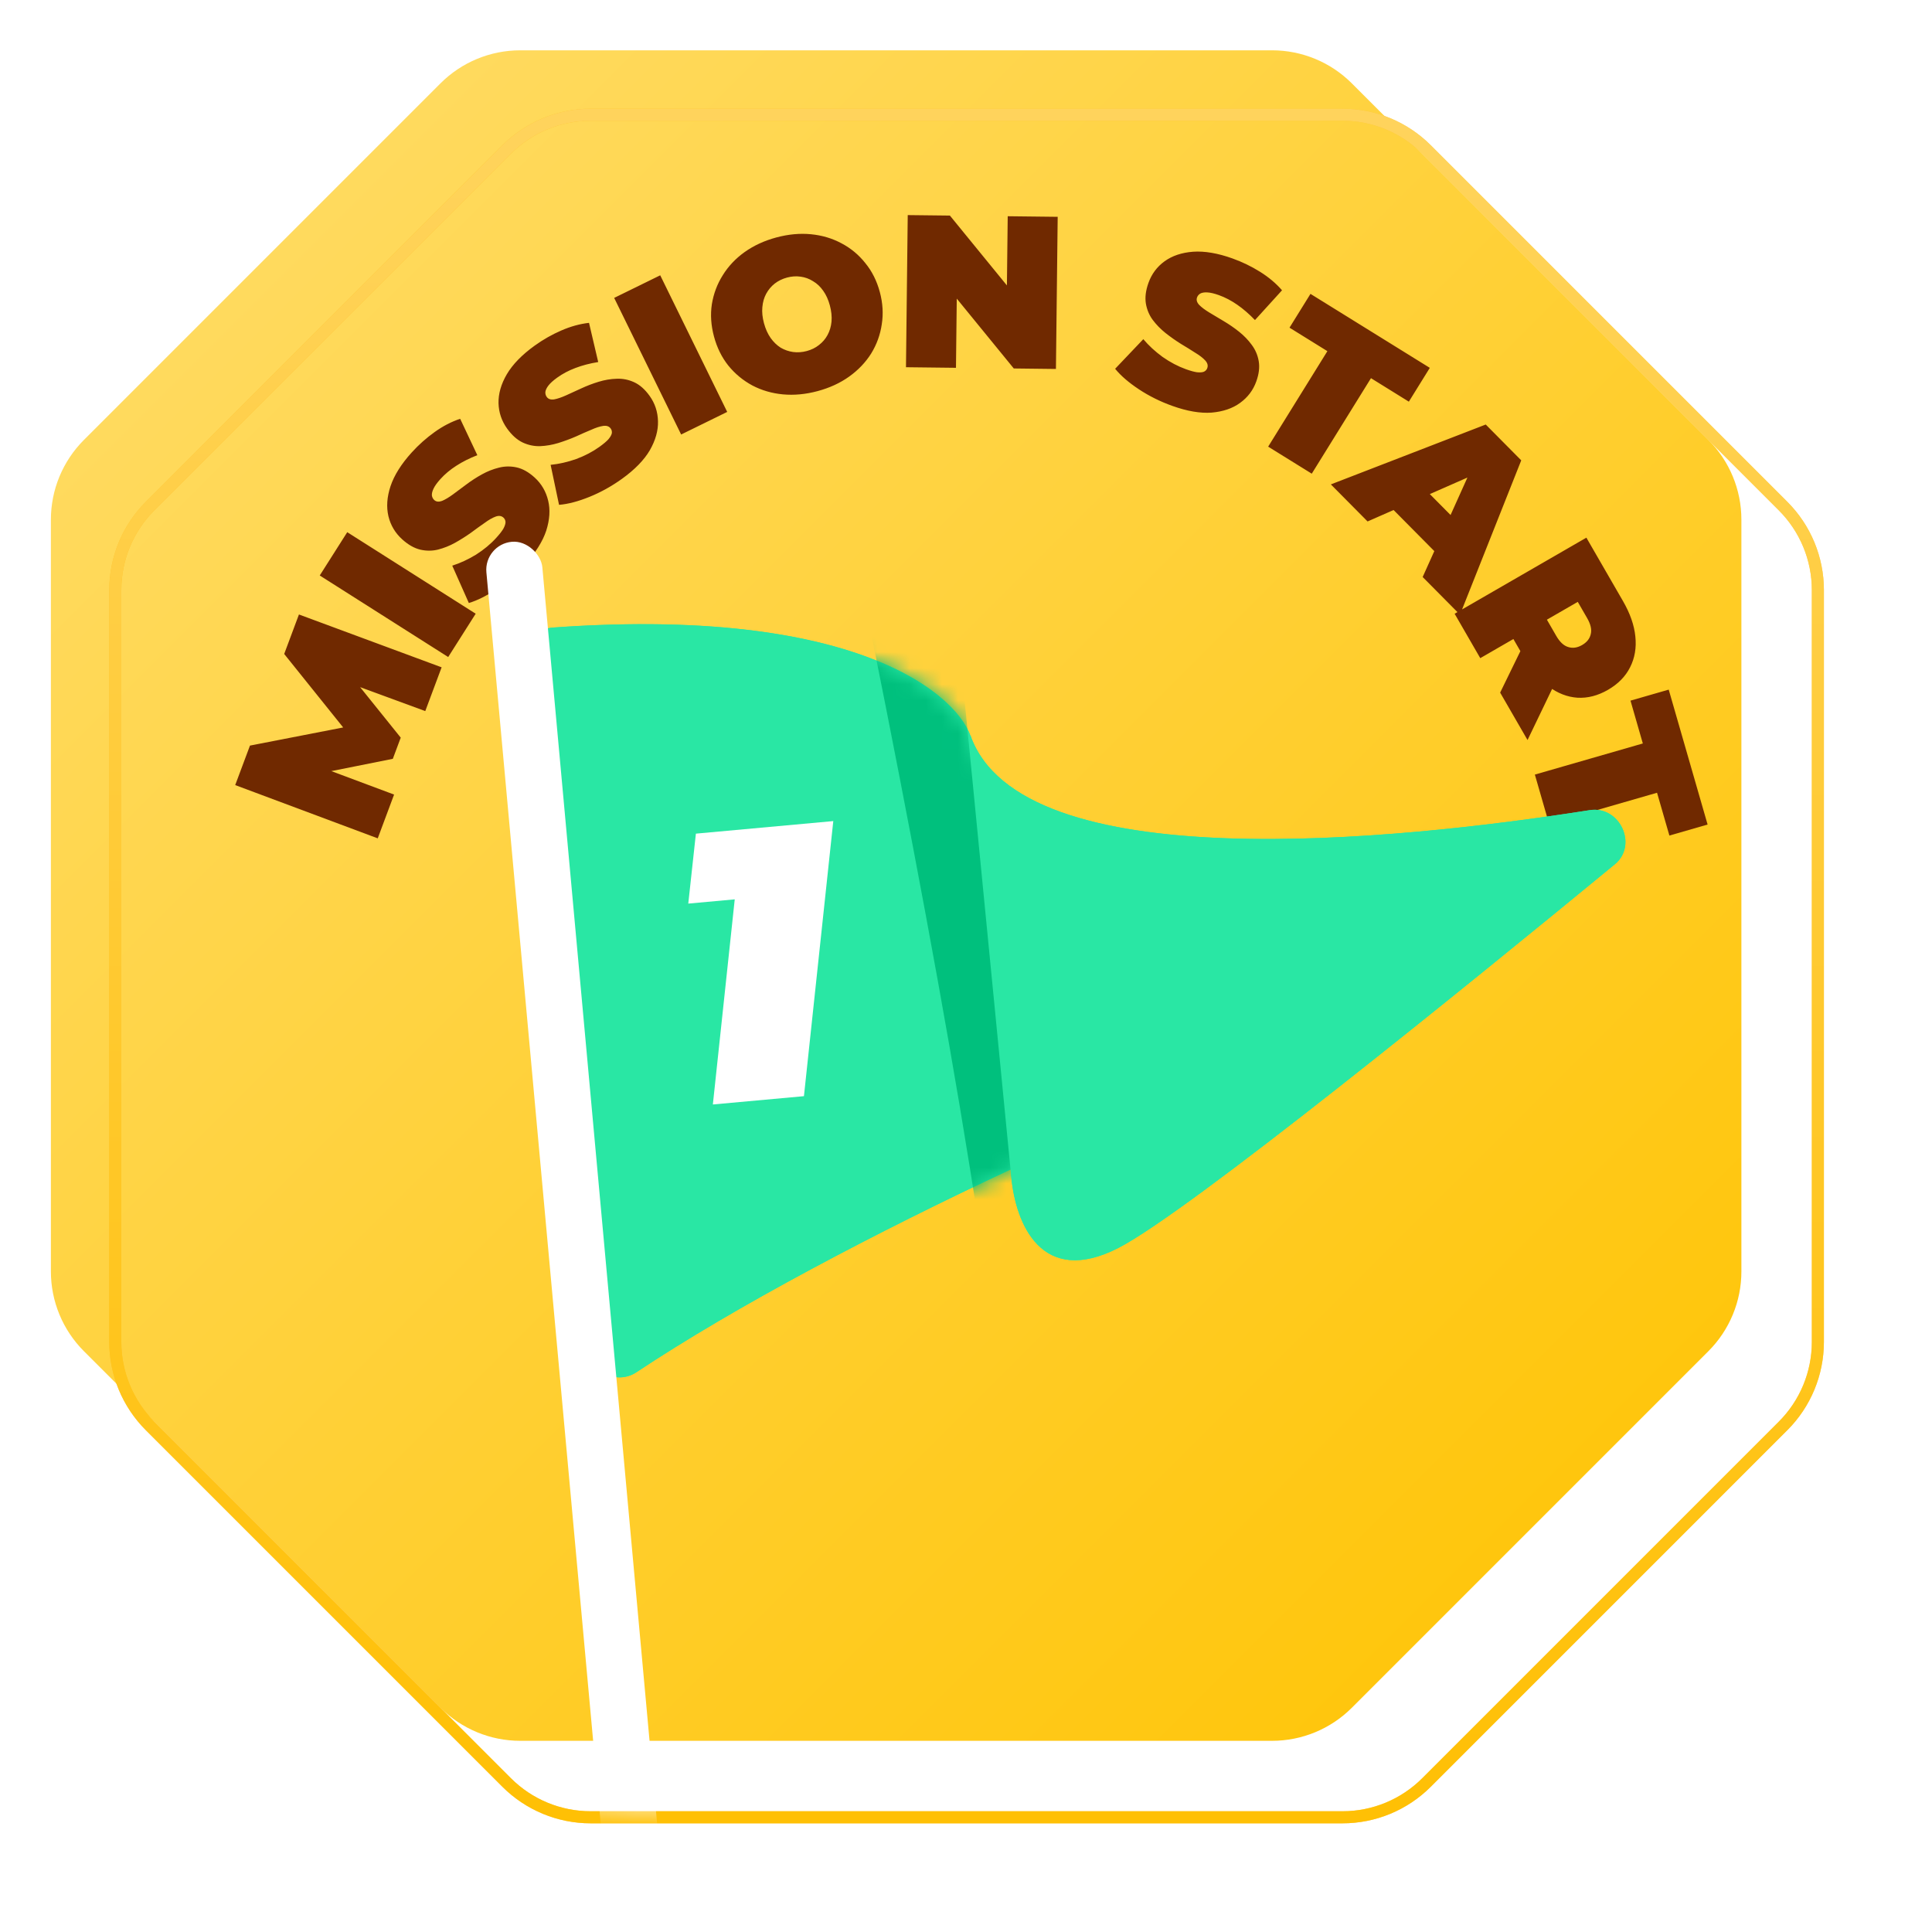 <svg width="120" height="120" viewBox="0 0 120 120" fill="none" xmlns="http://www.w3.org/2000/svg">
<g filter="url(#filter0_i_2729_13355)">
<path d="M83.387 7.5C85.243 7.5 87.024 8.238 88.337 9.55L110.486 31.7C111.799 33.013 112.536 34.793 112.536 36.65V83.35C112.536 85.207 111.799 86.987 110.486 88.3L88.337 110.45C87.024 111.762 85.243 112.5 83.387 112.5H36.686C34.829 112.5 33.049 111.763 31.736 110.45L9.587 88.3C8.274 86.987 7.536 85.207 7.536 83.35V36.65C7.536 34.793 8.274 33.013 9.587 31.7L31.736 9.55C33.049 8.238 34.829 7.5 36.686 7.5H83.387Z" fill="url(#paint0_linear_2729_13355)"/>
</g>
<path d="M83.387 7.125C85.343 7.125 87.219 7.902 88.602 9.285L110.751 31.435C112.134 32.818 112.911 34.694 112.911 36.649V83.351C112.911 85.306 112.134 87.182 110.751 88.565L88.602 110.715C87.219 112.098 85.343 112.875 83.387 112.875H36.686C34.73 112.875 32.854 112.098 31.471 110.715L9.321 88.565C7.938 87.182 7.161 85.306 7.161 83.351V36.649C7.161 34.694 7.938 32.818 9.321 31.435L31.471 9.285C32.854 7.902 34.73 7.125 36.686 7.125H83.387Z" stroke="#FFB80C" stroke-width="0.75"/>
<path d="M83.387 7.125C85.343 7.125 87.219 7.902 88.602 9.285L110.751 31.435C112.134 32.818 112.911 34.694 112.911 36.649V83.351C112.911 85.306 112.134 87.182 110.751 88.565L88.602 110.715C87.219 112.098 85.343 112.875 83.387 112.875H36.686C34.73 112.875 32.854 112.098 31.471 110.715L9.321 88.565C7.938 87.182 7.161 85.306 7.161 83.351V36.649C7.161 34.694 7.938 32.818 9.321 31.435L31.471 9.285C32.854 7.902 34.73 7.125 36.686 7.125H83.387Z" stroke="url(#paint1_linear_2729_13355)" stroke-opacity="0.6" stroke-width="0.75"/>
<mask id="mask0_2729_13355" style="mask-type:alpha" maskUnits="userSpaceOnUse" x="3" y="7" width="117" height="106">
<path d="M115.453 62.188C115.453 92.391 145.349 112.5 43.995 112.5C-12.88 112.5 6.078 92.391 6.078 62.188C6.078 31.984 30.562 7.5 60.766 7.5C90.969 7.5 115.453 31.984 115.453 62.188Z" fill="#D9D9D9"/>
</mask>
<g mask="url(#mask0_2729_13355)">
<path d="M23.462 52.071L14.609 48.763L15.526 46.31L22.628 44.928L22.146 46.218L17.652 40.619L18.568 38.166L27.43 41.448L26.414 44.167L21.65 42.416L21.81 41.986L24.89 45.816L24.399 47.132L19.524 48.106L19.722 47.575L24.477 49.352L23.462 52.071ZM27.838 40.809L19.86 35.744L21.568 33.055L29.546 38.119L27.838 40.809ZM32.607 35.057C32.075 35.644 31.495 36.15 30.866 36.576C30.236 37.001 29.655 37.294 29.121 37.454L28.09 35.134C28.586 34.976 29.078 34.748 29.567 34.45C30.055 34.14 30.475 33.791 30.825 33.404C31.031 33.178 31.178 32.989 31.266 32.838C31.354 32.675 31.398 32.539 31.399 32.43C31.393 32.316 31.351 32.222 31.271 32.15C31.144 32.035 30.98 32.014 30.78 32.088C30.58 32.161 30.351 32.294 30.092 32.485C29.833 32.663 29.553 32.864 29.252 33.09C28.944 33.308 28.617 33.516 28.269 33.711C27.928 33.9 27.575 34.041 27.21 34.135C26.851 34.223 26.485 34.225 26.111 34.141C25.731 34.051 25.354 33.837 24.981 33.499C24.547 33.106 24.263 32.629 24.127 32.069C23.991 31.495 24.034 30.872 24.256 30.199C24.484 29.518 24.924 28.818 25.577 28.098C26.007 27.625 26.48 27.204 26.997 26.834C27.514 26.465 28.042 26.191 28.582 26.012L29.648 28.272C29.16 28.462 28.725 28.681 28.342 28.929C27.965 29.17 27.637 29.444 27.359 29.751C27.154 29.977 27.01 30.176 26.93 30.345C26.849 30.515 26.814 30.66 26.826 30.78C26.845 30.894 26.894 30.987 26.974 31.06C27.094 31.169 27.254 31.186 27.454 31.113C27.648 31.033 27.871 30.901 28.123 30.717C28.381 30.526 28.661 30.318 28.962 30.093C29.27 29.861 29.594 29.651 29.935 29.463C30.276 29.274 30.627 29.136 30.985 29.048C31.35 28.954 31.72 28.949 32.093 29.032C32.467 29.116 32.837 29.324 33.204 29.657C33.63 30.044 33.912 30.524 34.048 31.097C34.184 31.657 34.144 32.277 33.929 32.957C33.707 33.63 33.266 34.33 32.607 35.057ZM38.633 29.74C37.99 30.202 37.317 30.576 36.613 30.861C35.908 31.146 35.279 31.311 34.723 31.356L34.2 28.872C34.717 28.821 35.246 28.701 35.787 28.512C36.329 28.31 36.812 28.056 37.236 27.752C37.484 27.573 37.667 27.419 37.785 27.29C37.904 27.148 37.976 27.024 38 26.919C38.018 26.806 37.996 26.705 37.933 26.618C37.833 26.479 37.678 26.424 37.466 26.454C37.255 26.485 37.003 26.566 36.711 26.699C36.42 26.819 36.104 26.958 35.763 27.115C35.416 27.265 35.052 27.399 34.672 27.518C34.299 27.631 33.924 27.695 33.547 27.712C33.178 27.722 32.819 27.648 32.472 27.488C32.118 27.321 31.795 27.032 31.5 26.623C31.159 26.149 30.98 25.623 30.964 25.047C30.951 24.458 31.122 23.857 31.48 23.245C31.845 22.627 32.422 22.035 33.211 21.467C33.73 21.093 34.281 20.78 34.864 20.527C35.446 20.274 36.02 20.116 36.585 20.053L37.156 22.487C36.639 22.57 36.167 22.693 35.741 22.856C35.322 23.013 34.945 23.213 34.609 23.455C34.36 23.634 34.179 23.797 34.064 23.946C33.95 24.095 33.886 24.23 33.873 24.35C33.867 24.465 33.895 24.567 33.959 24.654C34.053 24.786 34.206 24.837 34.417 24.807C34.623 24.769 34.869 24.687 35.154 24.559C35.447 24.426 35.764 24.281 36.105 24.124C36.454 23.962 36.815 23.824 37.188 23.711C37.561 23.597 37.932 23.535 38.302 23.525C38.678 23.509 39.041 23.581 39.388 23.741C39.736 23.9 40.055 24.181 40.344 24.583C40.681 25.05 40.856 25.579 40.869 26.168C40.885 26.744 40.717 27.342 40.364 27.962C40.006 28.574 39.429 29.167 38.633 29.74ZM42.307 26.988L38.147 18.503L41.008 17.1L45.168 25.585L42.307 26.988ZM50.781 24.293C50.042 24.492 49.324 24.559 48.626 24.495C47.937 24.429 47.305 24.244 46.73 23.942C46.153 23.632 45.655 23.22 45.238 22.708C44.829 22.194 44.533 21.593 44.348 20.906C44.161 20.211 44.117 19.543 44.214 18.901C44.319 18.249 44.544 17.648 44.89 17.098C45.234 16.54 45.687 16.059 46.25 15.656C46.821 15.251 47.476 14.949 48.215 14.75C48.962 14.549 49.68 14.482 50.369 14.549C51.058 14.615 51.691 14.803 52.269 15.114C52.844 15.416 53.336 15.825 53.744 16.339C54.159 16.843 54.46 17.442 54.647 18.137C54.832 18.824 54.872 19.494 54.768 20.146C54.672 20.796 54.453 21.4 54.109 21.959C53.763 22.508 53.308 22.985 52.746 23.388C52.183 23.791 51.528 24.092 50.781 24.293ZM50.111 21.803C50.398 21.726 50.649 21.603 50.864 21.433C51.088 21.261 51.266 21.055 51.397 20.814C51.534 20.563 51.618 20.285 51.647 19.978C51.675 19.663 51.64 19.328 51.544 18.971C51.449 18.615 51.311 18.312 51.132 18.062C50.951 17.803 50.739 17.604 50.496 17.464C50.26 17.313 50.002 17.22 49.722 17.183C49.45 17.144 49.171 17.163 48.884 17.24C48.597 17.317 48.342 17.442 48.118 17.614C47.903 17.784 47.726 17.994 47.589 18.246C47.458 18.486 47.379 18.764 47.351 19.078C47.322 19.384 47.355 19.716 47.451 20.072C47.547 20.428 47.685 20.736 47.867 20.995C48.046 21.245 48.253 21.445 48.49 21.596C48.732 21.736 48.989 21.825 49.261 21.864C49.541 21.901 49.824 21.88 50.111 21.803ZM56.272 22.809L56.381 13.36L59 13.39L63.739 19.196L62.524 19.182L62.591 13.431L65.695 13.467L65.586 22.917L62.968 22.886L58.228 17.08L59.443 17.094L59.377 22.845L56.272 22.809ZM72.812 25.21C72.066 24.943 71.376 24.6 70.742 24.182C70.108 23.763 69.615 23.338 69.263 22.906L71.013 21.066C71.348 21.464 71.747 21.831 72.209 22.169C72.683 22.501 73.165 22.755 73.657 22.931C73.945 23.035 74.175 23.098 74.349 23.122C74.533 23.14 74.676 23.129 74.776 23.089C74.88 23.04 74.95 22.965 74.986 22.863C75.044 22.702 75.001 22.543 74.856 22.386C74.712 22.229 74.502 22.068 74.226 21.902C73.963 21.731 73.669 21.55 73.346 21.357C73.026 21.157 72.709 20.933 72.396 20.687C72.091 20.444 71.825 20.172 71.599 19.871C71.38 19.573 71.238 19.235 71.173 18.858C71.11 18.472 71.164 18.042 71.334 17.568C71.531 17.017 71.863 16.572 72.329 16.232C72.806 15.887 73.398 15.688 74.106 15.635C74.821 15.586 75.637 15.725 76.552 16.053C77.153 16.268 77.724 16.544 78.263 16.881C78.802 17.217 79.257 17.601 79.629 18.03L77.948 19.88C77.586 19.502 77.218 19.183 76.842 18.924C76.475 18.669 76.096 18.471 75.707 18.331C75.418 18.228 75.181 18.172 74.993 18.162C74.805 18.152 74.658 18.175 74.552 18.233C74.453 18.293 74.386 18.374 74.35 18.476C74.295 18.629 74.34 18.783 74.485 18.94C74.632 19.089 74.839 19.244 75.106 19.407C75.381 19.572 75.681 19.751 76.004 19.944C76.335 20.139 76.653 20.358 76.958 20.601C77.263 20.844 77.525 21.115 77.743 21.413C77.97 21.714 78.116 22.053 78.181 22.43C78.247 22.808 78.197 23.229 78.029 23.695C77.835 24.237 77.499 24.681 77.022 25.026C76.556 25.366 75.968 25.566 75.258 25.628C74.551 25.68 73.735 25.541 72.812 25.21ZM78.768 27.742L82.446 21.811L80.094 20.352L81.396 18.253L88.808 22.848L87.506 24.948L85.154 23.489L81.476 29.421L78.768 27.742ZM82.662 30.087L92.282 26.368L94.487 28.593L90.683 38.179L88.364 35.839L91.854 28.084L92.728 28.966L84.943 32.388L82.662 30.087ZM85.561 30.672L87.761 29.632L90.822 32.719L89.762 34.91L85.561 30.672ZM90.349 38.12L98.533 33.395L100.807 37.335C101.248 38.099 101.504 38.83 101.574 39.527C101.649 40.232 101.54 40.872 101.248 41.446C100.963 42.015 100.505 42.482 99.874 42.847C99.243 43.211 98.609 43.374 97.974 43.336C97.346 43.293 96.75 43.06 96.184 42.639C95.623 42.225 95.122 41.636 94.681 40.872L93.291 38.464L95.133 39.036L91.942 40.879L90.349 38.12ZM93.177 43.019L94.997 39.287L96.685 42.209L94.878 45.965L93.177 43.019ZM94.829 39.212L95.372 37.262L96.661 39.495C96.881 39.877 97.129 40.108 97.404 40.188C97.683 40.277 97.971 40.235 98.268 40.064C98.564 39.893 98.744 39.665 98.807 39.379C98.875 39.1 98.799 38.77 98.578 38.388L97.289 36.155L99.249 36.661L94.829 39.212ZM95.333 48.111L102.039 46.178L101.273 43.518L103.647 42.834L106.062 51.214L103.689 51.898L102.922 49.239L96.216 51.172L95.333 48.111Z" fill="#702900"/>
<path d="M36.605 83.869L32.682 40.928C32.591 39.932 33.329 39.049 34.326 38.977C54.471 37.528 60.196 43.915 60.409 46.244C63.582 54.816 67.873 70.242 62.818 72.608C54.445 76.527 45.769 81.082 39.525 85.23C38.352 86.01 36.733 85.272 36.605 83.869Z" fill="#29E7A4"/>
<path d="M62.81 73.091L60.268 45.657C63.39 54.635 86.683 52.218 98.739 50.321C100.606 50.028 101.757 52.485 100.297 53.686C91.193 61.173 73.816 75.282 69.464 77.513C64.687 79.961 63.075 76.001 62.81 73.091Z" fill="#29E7A4"/>
<path d="M34.327 38.984C53.021 37.639 59.295 43.044 60.272 45.69L60.269 45.656C63.391 54.633 86.685 52.216 98.741 50.32C100.607 50.026 101.758 52.484 100.298 53.684C91.195 61.171 73.817 75.281 69.465 77.512C64.689 79.96 63.077 75.999 62.811 73.089L62.769 72.638C54.411 76.551 45.757 81.097 39.526 85.237C38.353 86.016 36.734 85.279 36.606 83.876L32.683 40.935C32.592 39.939 33.33 39.056 34.327 38.984Z" fill="#29E7A4"/>
<mask id="mask1_2729_13355" style="mask-type:alpha" maskUnits="userSpaceOnUse" x="32" y="38" width="34" height="48">
<path d="M36.605 83.871L32.682 40.931C32.591 39.934 33.329 39.051 34.326 38.979C54.471 37.53 60.196 43.917 60.409 46.246C63.582 54.817 67.873 70.244 62.818 72.61C54.445 76.529 45.769 81.084 39.525 85.232C38.352 86.012 36.733 85.274 36.605 83.871Z" fill="#68EA5C"/>
</mask>
<g mask="url(#mask1_2729_13355)">
<path d="M59.399 38.233L62.971 74.733C63.06 75.71 62.402 78.791 61.67 82.36C62.72 90.652 62.892 96.133 61.655 96.767C58.482 98.393 60.222 89.421 61.67 82.36C57.653 50.63 40.779 -22.261 40.779 -22.261C40.779 -22.261 63.638 50.421 59.399 38.233Z" fill="#00C07D"/>
<path d="M44.277 68.601L45.878 53.59L48.047 55.64L42.75 56.124L43.223 51.779L51.757 50.999L49.934 68.085L44.277 68.601Z" fill="white"/>
</g>
<rect x="30.052" y="33.81" width="3.489" height="97.83" rx="1.745" transform="rotate(-5.22 30.052 33.81)" fill="white"/>
</g>
<defs>
<filter id="filter0_i_2729_13355" x="2.411" y="2.375" width="110.875" height="110.875" filterUnits="userSpaceOnUse" color-interpolation-filters="sRGB">
<feFlood flood-opacity="0" result="BackgroundImageFix"/>
<feBlend mode="normal" in="SourceGraphic" in2="BackgroundImageFix" result="shape"/>
<feColorMatrix in="SourceAlpha" type="matrix" values="0 0 0 0 0 0 0 0 0 0 0 0 0 0 0 0 0 0 127 0" result="hardAlpha"/>
<feOffset dx="-4.375" dy="-4.375"/>
<feGaussianBlur stdDeviation="2.188"/>
<feComposite in2="hardAlpha" operator="arithmetic" k2="-1" k3="1"/>
<feColorMatrix type="matrix" values="0 0 0 0 0 0 0 0 0 0 0 0 0 0 0 0 0 0 0.3 0"/>
<feBlend mode="overlay" in2="shape" result="effect1_innerShadow_2729_13355"/>
</filter>
<linearGradient id="paint0_linear_2729_13355" x1="7.536" y1="7.5" x2="112.536" y2="112.5" gradientUnits="userSpaceOnUse">
<stop stop-color="#FFDD6B"/>
<stop offset="1" stop-color="#FFC300"/>
</linearGradient>
<linearGradient id="paint1_linear_2729_13355" x1="60.036" y1="7.5" x2="60.036" y2="112.5" gradientUnits="userSpaceOnUse">
<stop stop-color="#FFE591"/>
<stop offset="1" stop-color="#FFC400"/>
</linearGradient>
</defs>
</svg>
